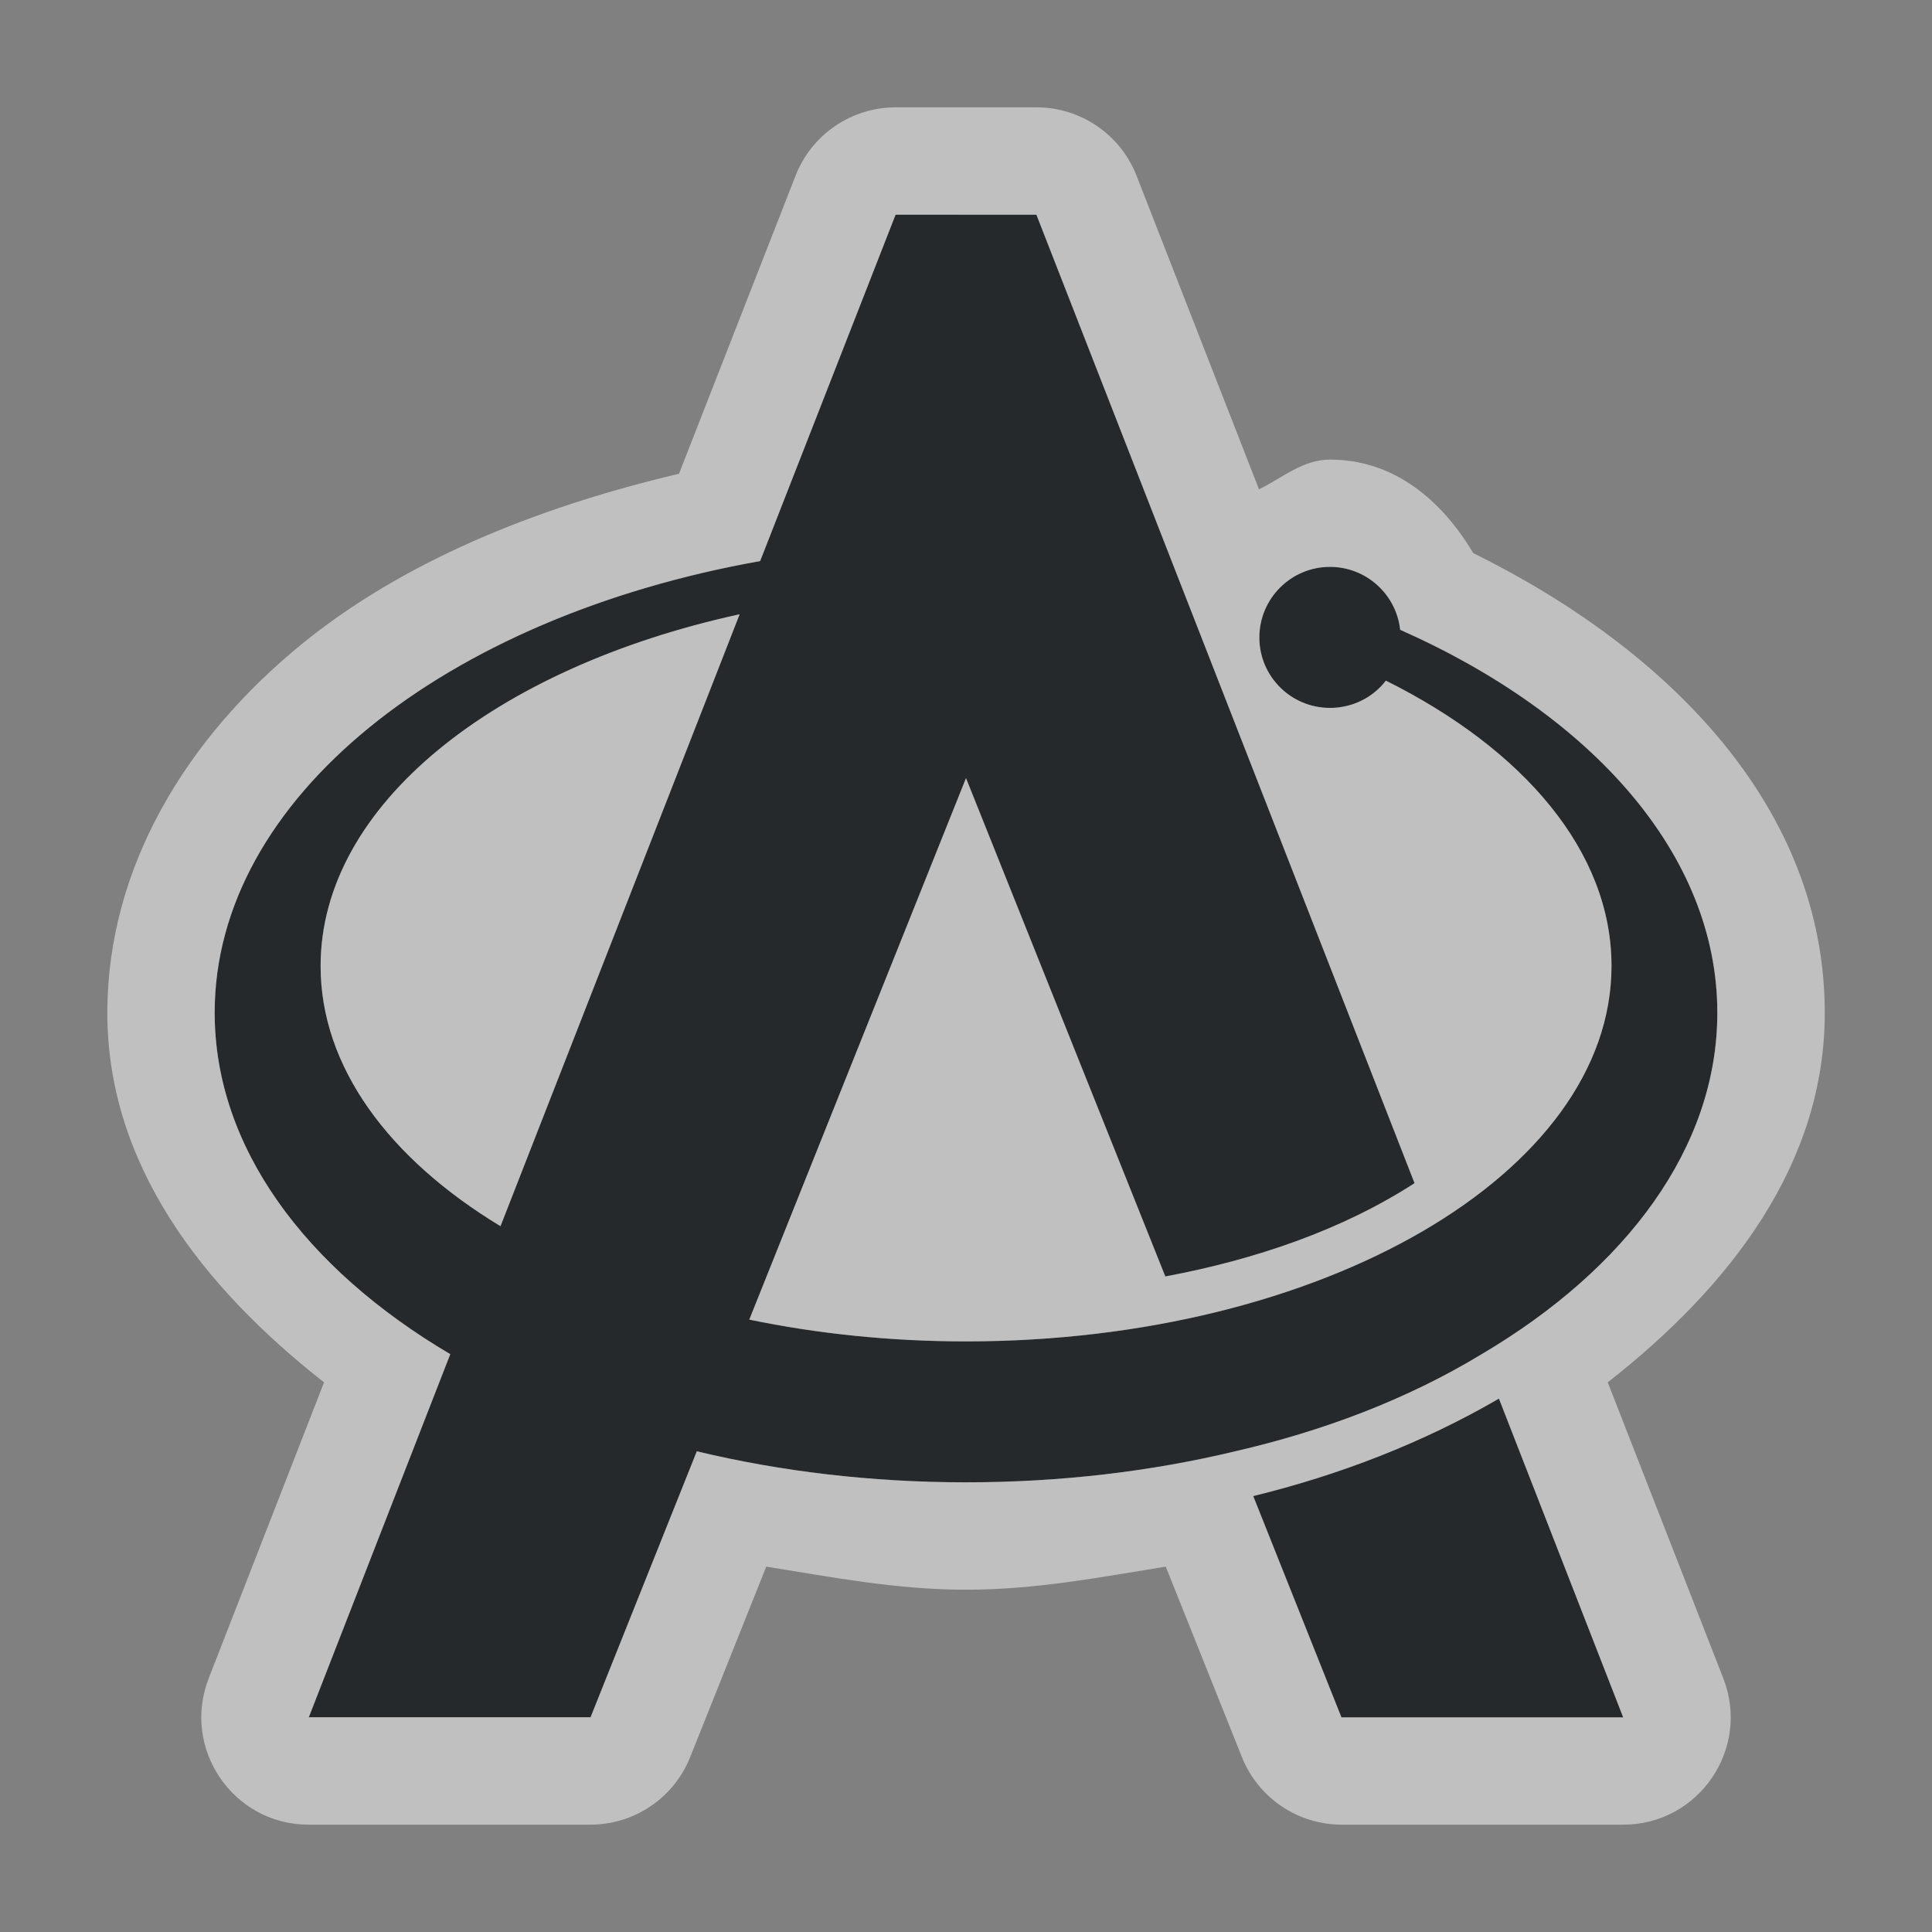 <?xml version="1.0" encoding="UTF-8"?>
<svg width="18" height="18" version="1.1" xmlns="http://www.w3.org/2000/svg" xmlns:cc="http://creativecommons.org/ns#" xmlns:dc="http://purl.org/dc/elements/1.1/" xmlns:rdf="http://www.w3.org/1999/02/22-rdf-syntax-ns#">
	<rect width="100%" height="100%" fill="#808080" stroke="none"/>
	<defs>
		<style id="current-color-scheme" type="text/css">.ColorScheme-Text {color:#090d11;}.ColorScheme-Background{color:#ffffff;}</style>
	</defs>
	<path class="ColorScheme-Text" d="m8.344 2-1.262 3.228c-2.932 0.521-5.082 2.208-5.082 4.207 0 1.252 0.844 2.384 2.195 3.182l-1.318 3.383h2.625l0.99-2.478c0.779 0.187 1.624 0.289 2.508 0.289 0.884 0 1.729-0.102 2.508-0.289 0.813-0.187 1.596-0.481 2.295-0.904 1.352-0.798 2.197-1.929 2.197-3.182 0-1.473-1.168-2.776-2.955-3.568-0.036-0.329-0.315-0.586-0.654-0.586-0.363 0-0.658 0.295-0.658 0.658 0 0.363 0.295 0.656 0.658 0.656 0.212 0 0.401-0.098 0.521-0.254 1.288 0.642 2.102 1.595 2.102 2.658 0 1.931-2.694 3.498-6.014 3.498-0.708 0-1.388-0.072-2.019-0.203l2.019-5.045 1.857 4.643c0.845-0.158 1.651-0.435 2.322-0.869l-3.523-9.023zm-1.453 3.723-2.228 5.701c-1.039-0.629-1.676-1.483-1.676-2.424 0-1.5 1.624-2.78 3.904-3.277zm7.074 7.307c-0.711 0.413-1.485 0.711-2.289 0.908l0.822 2.062h2.625z" fill="currentColor" fill-opacity=".75" style="fill-opacity:.75;fill:currentColor"/>
	<path class="ColorScheme-Background" d="m8.344 1c-0.412 4.42e-5 -0.782 0.253-0.932 0.637l-1.086 2.777c-1.355 0.319-2.584 0.828-3.516 1.588-1.07 0.872-1.81 2.076-1.81 3.434 0 1.406 0.875 2.546 2.019 3.443l-1.074 2.756c-0.257 0.656 0.227 1.366 0.932 1.365h2.625c0.409-3.8e-4 0.776-0.249 0.928-0.629l0.709-1.775c0.609 0.097 1.209 0.215 1.861 0.215 0.652 0 1.252-0.117 1.861-0.215l0.709 1.773c0.151 0.38 0.519 0.63 0.928 0.631h2.625c0.705 4.08e-4 1.189-0.709 0.932-1.365l-1.076-2.756c1.145-0.897 2.022-2.036 2.022-3.443 0-1.893-1.425-3.369-3.275-4.283-0.291-0.488-0.734-0.871-1.334-0.871-0.256 0-0.444 0.17-0.662 0.277l-1.141-2.922c-0.15-0.384-0.52-0.637-0.932-0.637zm0 1h1.312l3.523 9.023c-0.671 0.434-1.478 0.711-2.322 0.869l-1.857-4.643-2.019 5.045c0.631 0.131 1.312 0.203 2.019 0.203 3.32 0 6.014-1.567 6.014-3.498 0-1.063-0.814-2.016-2.102-2.658-0.12 0.156-0.31 0.254-0.521 0.254-0.363 0-0.658-0.293-0.658-0.656 0-0.363 0.295-0.658 0.658-0.658 0.339 0 0.618 0.257 0.654 0.586 1.788 0.793 2.955 2.095 2.955 3.568 0 1.252-0.846 2.384-2.197 3.182-0.699 0.424-1.482 0.717-2.295 0.904-0.779 0.187-1.624 0.289-2.508 0.289-0.884 0-1.729-0.102-2.508-0.289l-0.99 2.478h-2.625l1.318-3.383c-1.352-0.798-2.195-1.929-2.195-3.182 0-1.999 2.15-3.686 5.082-4.207zm-1.453 3.723c-2.28 0.498-3.904 1.778-3.904 3.277 0 0.94 0.637 1.795 1.676 2.424zm7.074 7.307 1.158 2.971h-2.625l-0.822-2.062c0.804-0.197 1.578-0.495 2.289-0.908z" fill="currentColor" fill-opacity=".5" style="fill-opacity:.5;fill:currentColor"/>
</svg>
